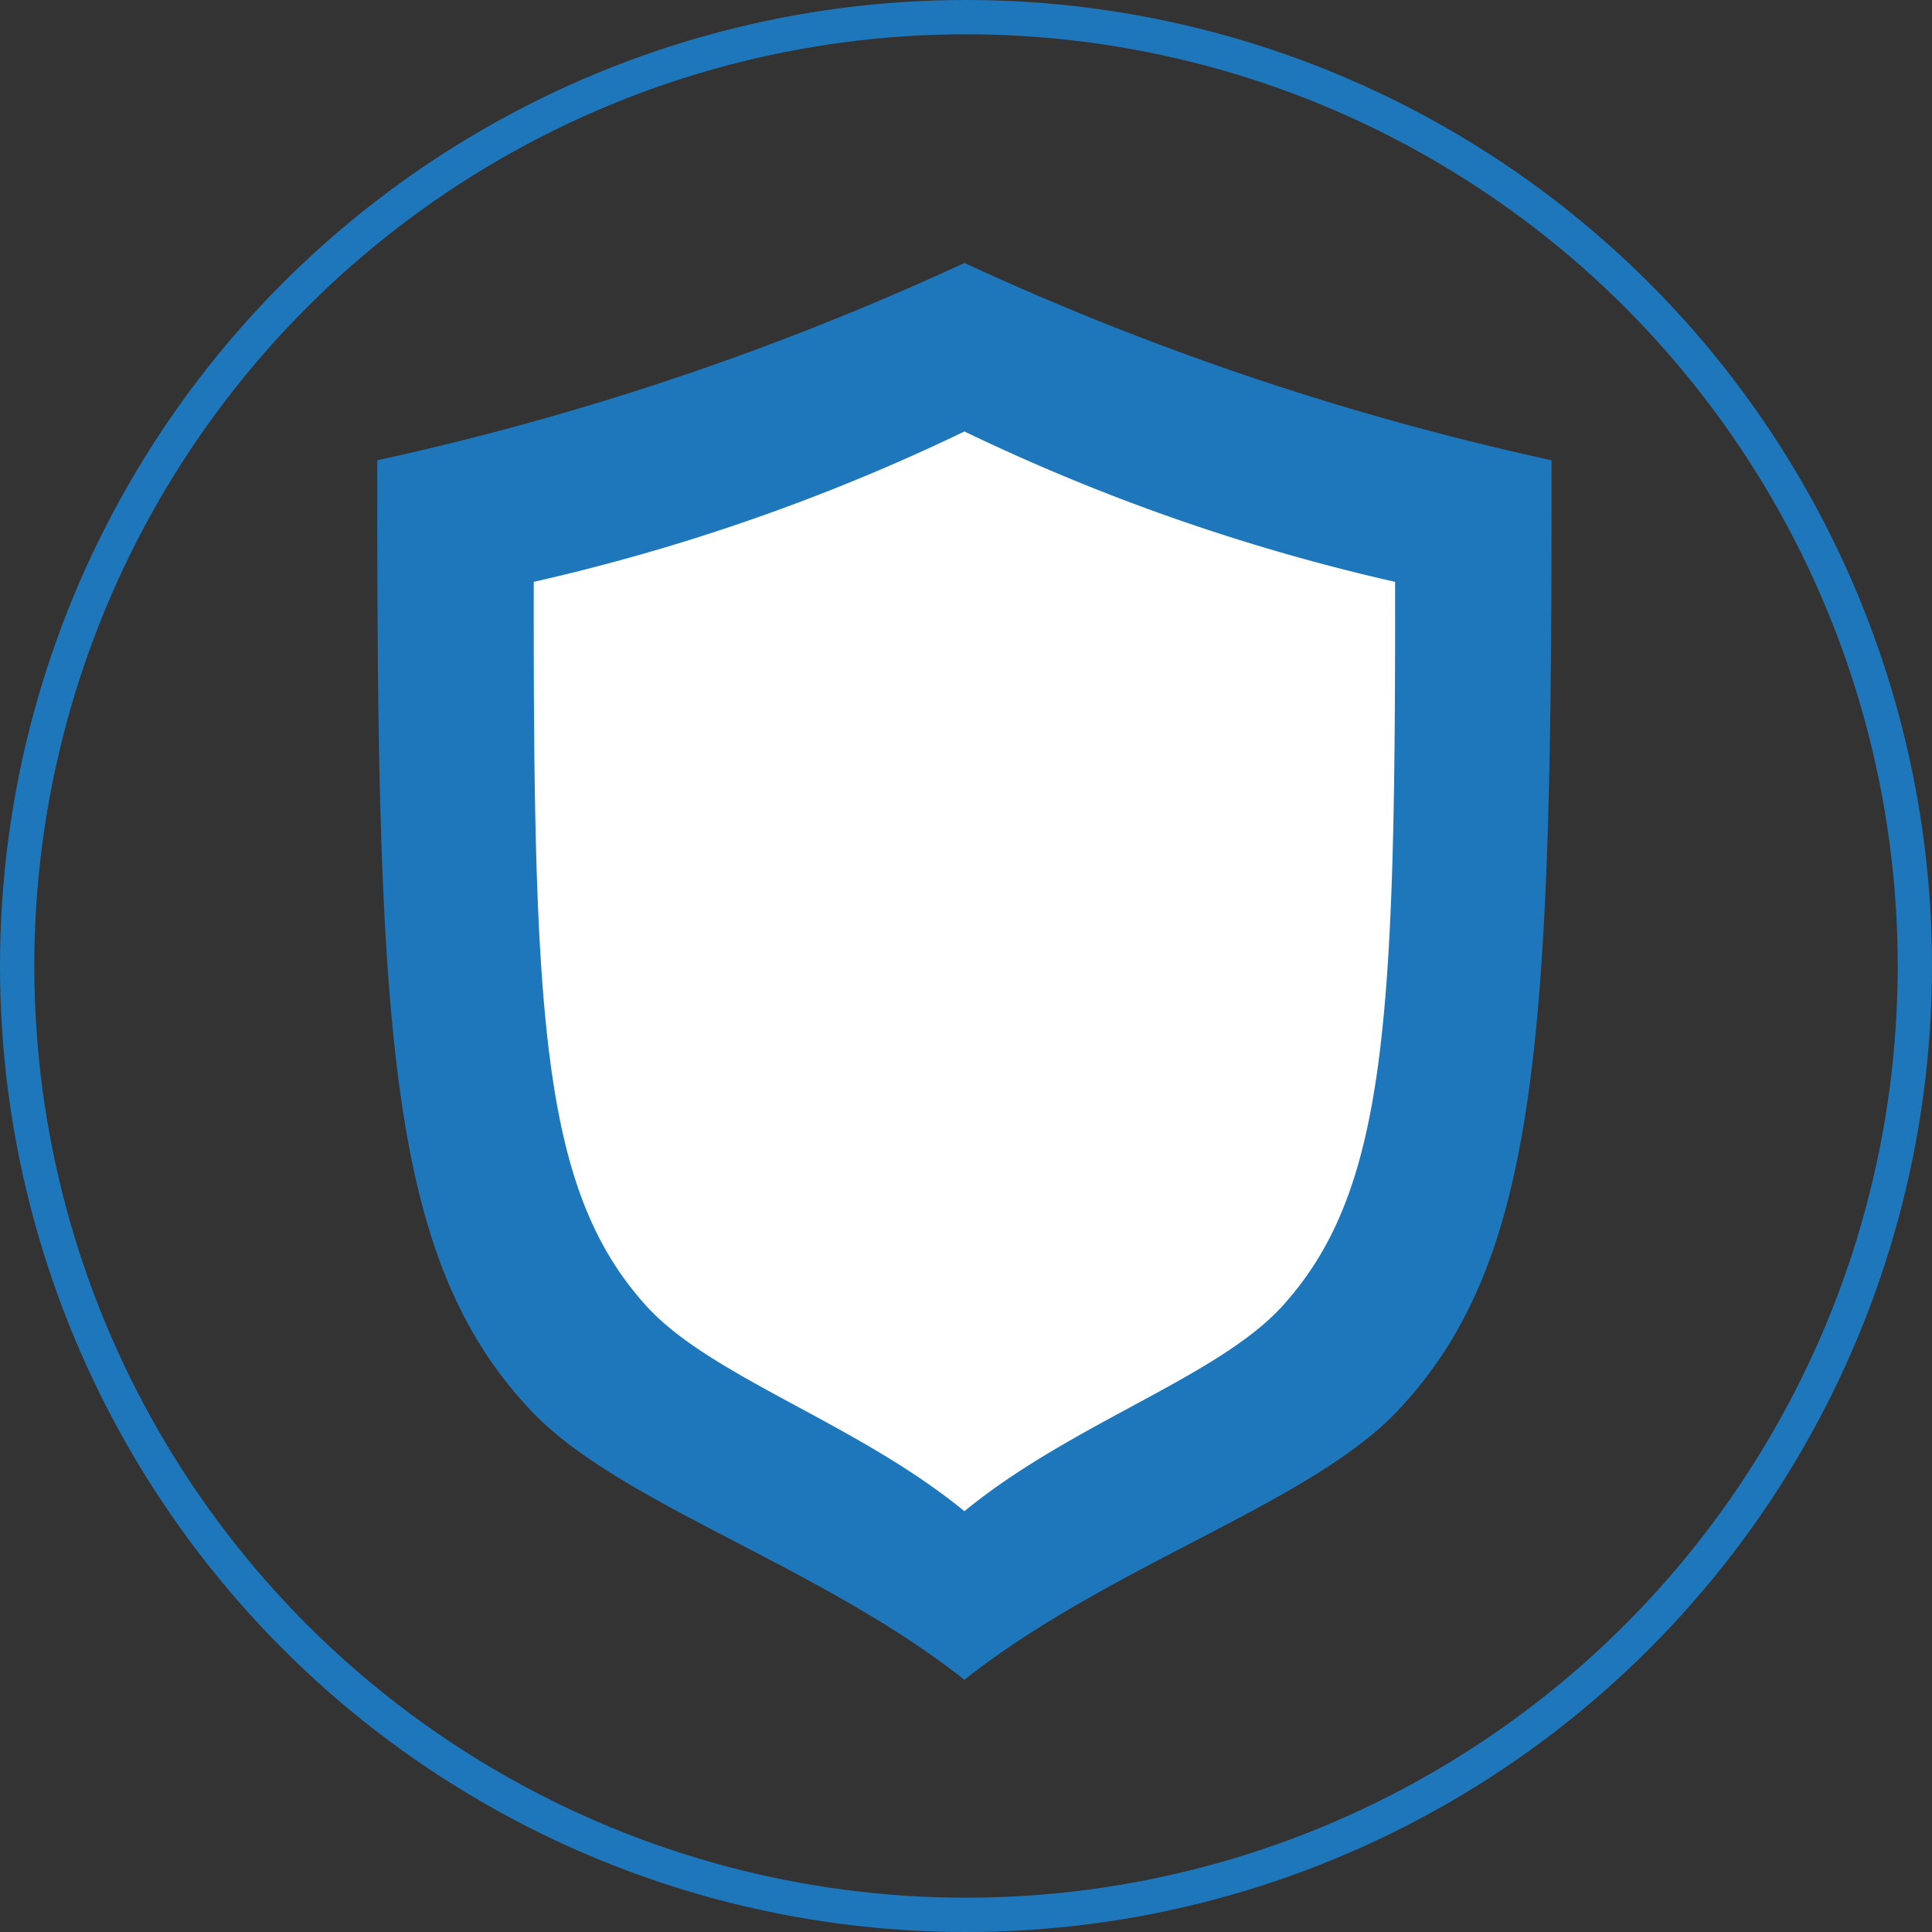 <svg xmlns="http://www.w3.org/2000/svg" width="169" height="169" viewBox="0 0 169 169">
  <rect x="0" y="0" width="169" height="169" fill="#333333" stroke="none"/>
  <g id="Group_1224" data-name="Group 1224" transform="translate(-1370 -13238)">
    <g id="Ellipse_171" data-name="Ellipse 171" transform="translate(1370 13238)" fill="none" stroke="#1f77bb" stroke-width="3">
      <circle cx="84.5" cy="84.5" r="84.5" stroke="none"/>
      <circle cx="84.5" cy="84.5" r="83" fill="none"/>
    </g>
    <g id="TRUST_WALLET" data-name="TRUST WALLET" transform="translate(1403 13261)">
      <path id="Path_1638" data-name="Path 1638" d="M51.359,0a247.837,247.837,0,0,0,51.357,17.262c.058,50.319-.995,69.9-13.426,83.111C81.6,108.549,64.2,113.8,51.357,123.936,38.518,113.8,21.119,108.549,13.424,100.373.995,87.163-.058,67.58,0,17.262A247.817,247.817,0,0,0,51.359,0Z" transform="translate(0.002)" fill="#1f77bb"/>
      <path id="Path_1639" data-name="Path 1639" d="M109.274,77.13a177.049,177.049,0,0,0,37.672,13.154c.043,38.347-.729,53.27-9.847,63.337-5.645,6.232-18.406,10.231-27.825,17.956-9.417-7.726-22.179-11.726-27.825-17.956-9.118-10.067-9.89-24.99-9.847-63.337A177.083,177.083,0,0,0,109.274,77.13Z" transform="translate(-57.913 -62.386)" fill="#fff"/>
    </g>
  </g>
</svg>
